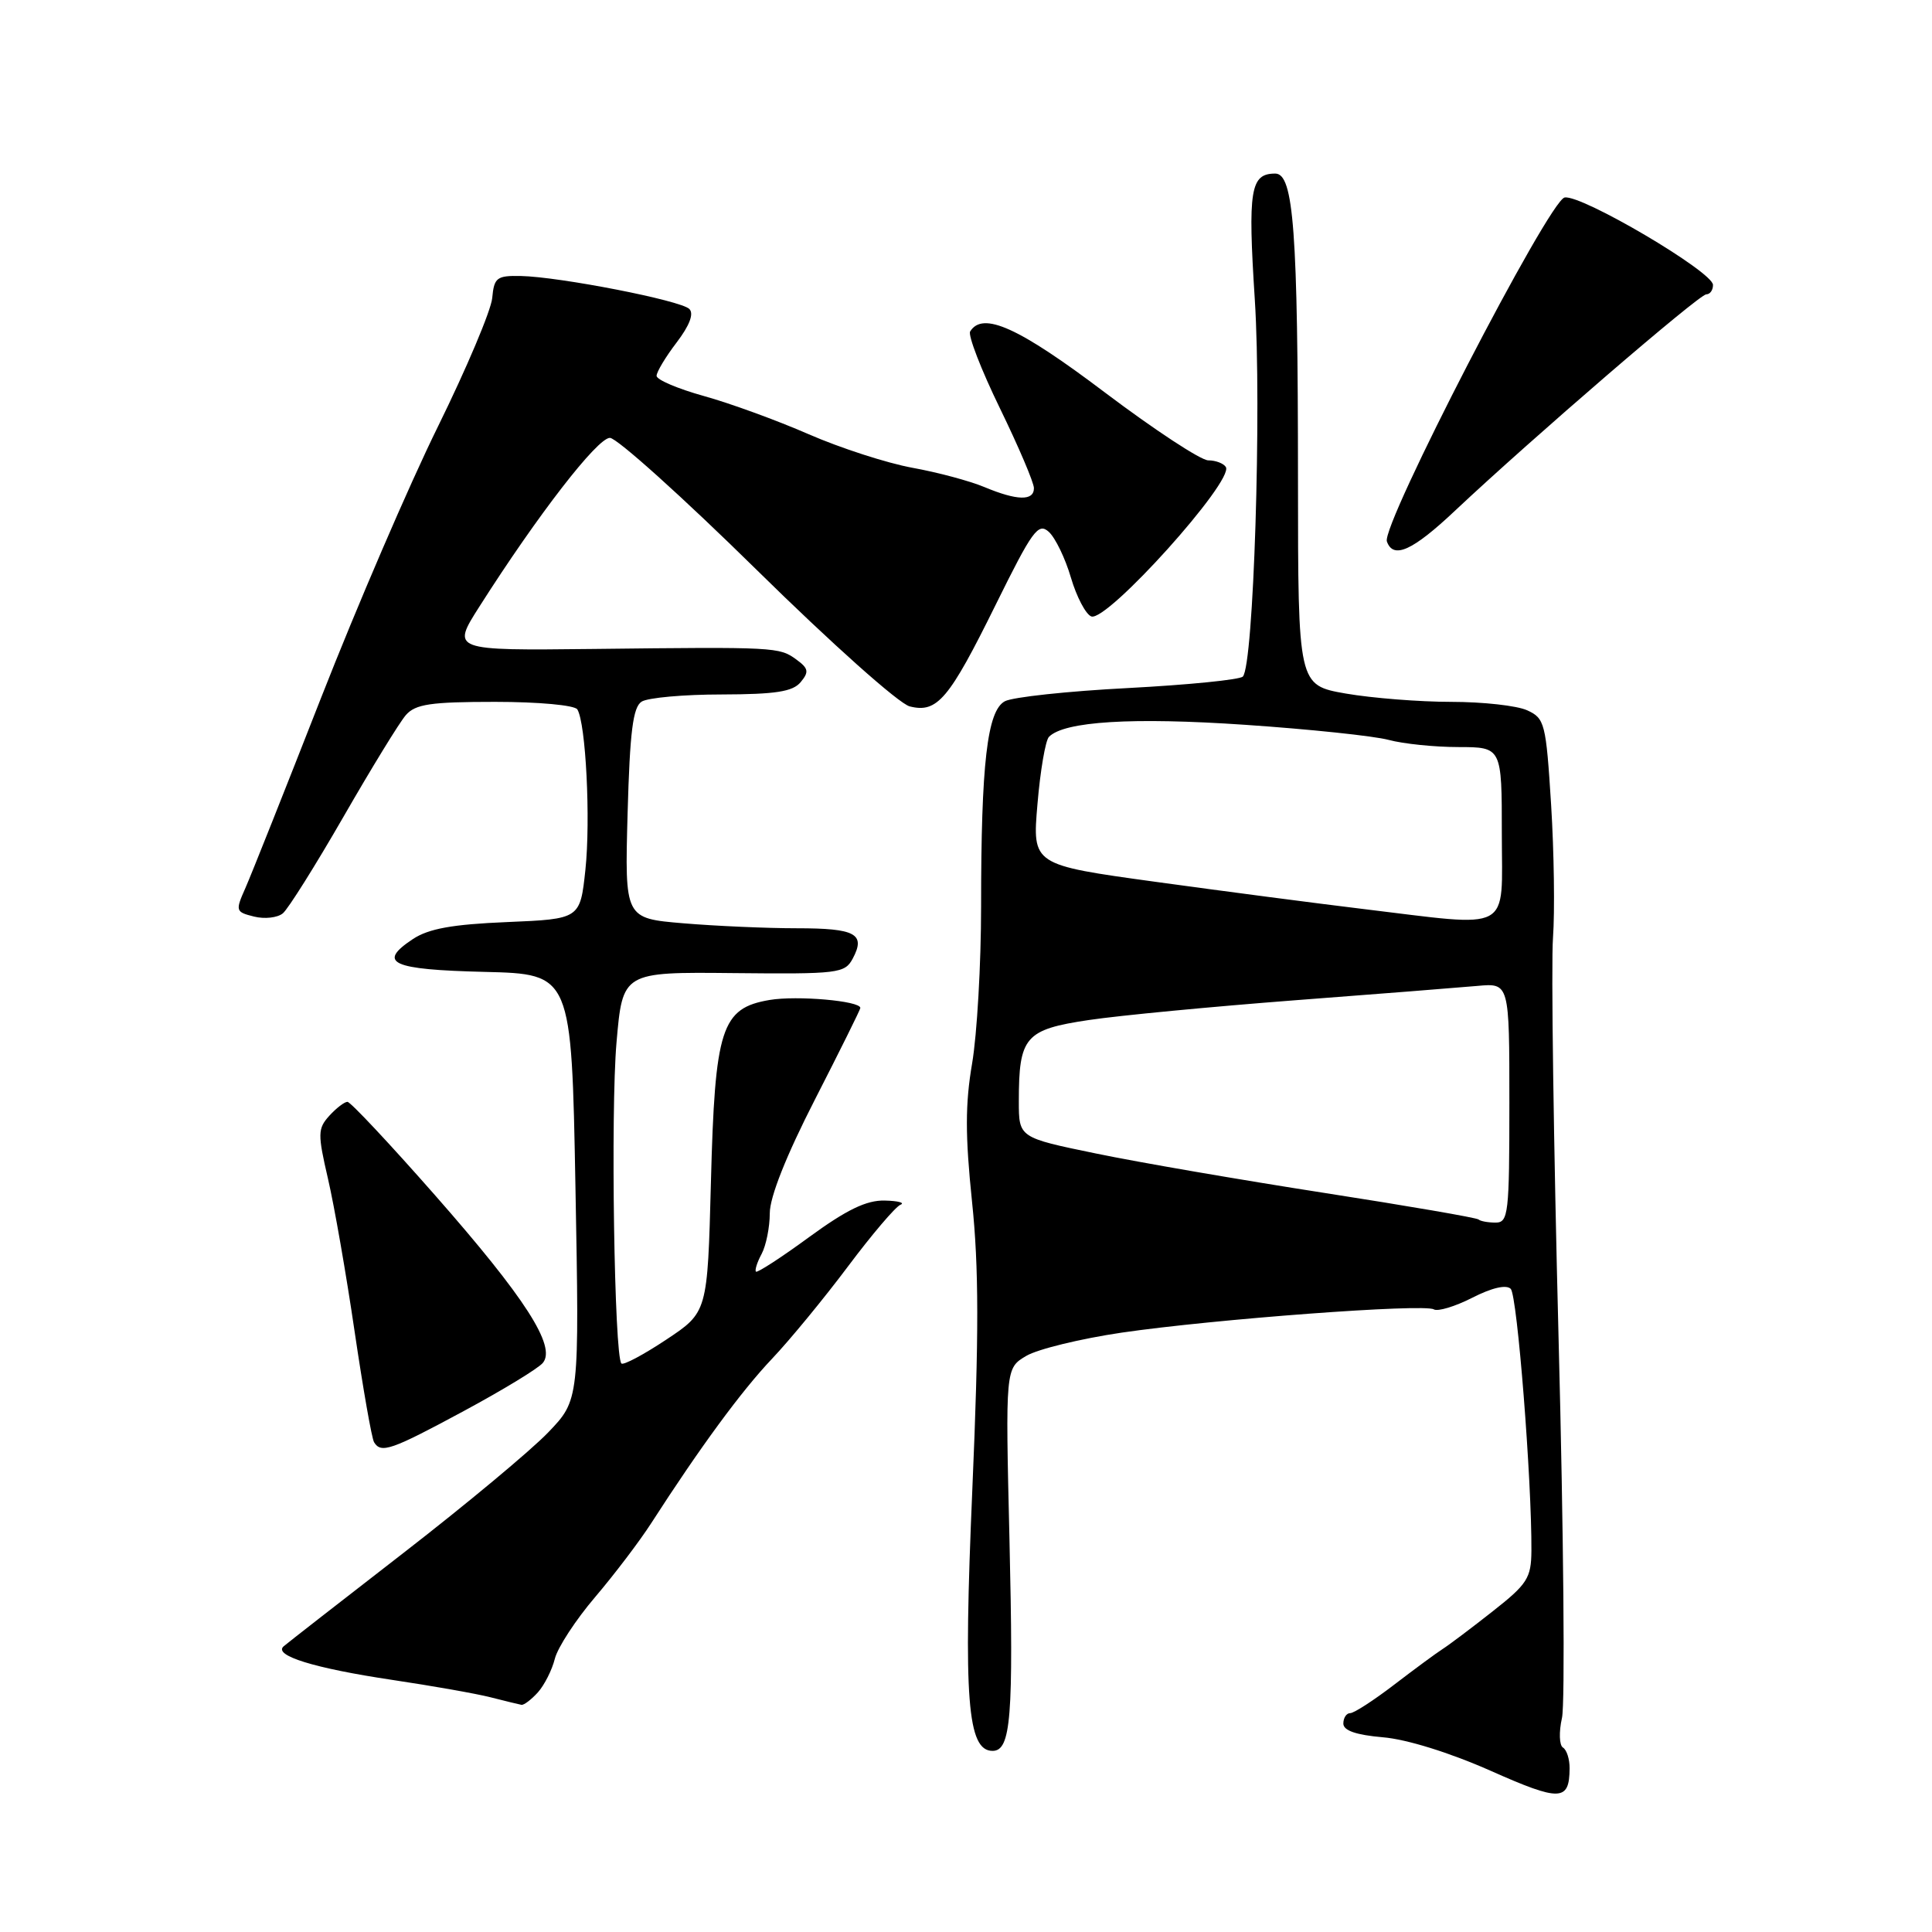 <?xml version="1.0" encoding="UTF-8" standalone="no"?>
<!DOCTYPE svg PUBLIC "-//W3C//DTD SVG 1.1//EN" "http://www.w3.org/Graphics/SVG/1.1/DTD/svg11.dtd" >
<svg xmlns="http://www.w3.org/2000/svg" xmlns:xlink="http://www.w3.org/1999/xlink" version="1.1" viewBox="0 0 256 256">
 <g >
 <path fill="currentColor"
d=" M 207.98 234.31 C 207.99 233.10 207.60 231.87 207.10 231.56 C 206.61 231.26 206.55 229.49 206.97 227.63 C 207.39 225.78 207.19 203.16 206.52 177.38 C 205.86 151.60 205.52 127.69 205.78 124.25 C 206.03 120.82 205.92 112.88 205.53 106.62 C 204.85 95.82 204.69 95.18 202.36 94.12 C 201.01 93.50 196.48 93.00 192.28 93.00 C 188.09 93.00 181.81 92.50 178.33 91.90 C 172.00 90.79 172.00 90.79 171.99 63.65 C 171.98 30.60 171.42 23.00 168.98 23.00 C 165.68 23.00 165.33 25.11 166.27 39.73 C 167.19 54.18 166.11 88.22 164.68 89.65 C 164.27 90.07 157.42 90.75 149.47 91.17 C 141.51 91.58 134.17 92.37 133.15 92.92 C 130.81 94.17 130.00 101.15 130.00 120.13 C 130.00 127.74 129.46 137.09 128.81 140.91 C 127.89 146.28 127.89 150.45 128.80 159.24 C 129.71 167.94 129.72 176.88 128.84 197.32 C 127.64 225.12 128.18 232.00 131.52 232.00 C 133.96 232.00 134.31 227.55 133.76 204.00 C 133.22 181.30 133.22 181.30 135.99 179.66 C 137.52 178.76 143.21 177.38 148.63 176.58 C 160.91 174.79 188.73 172.71 189.99 173.50 C 190.51 173.81 192.80 173.12 195.08 171.96 C 197.68 170.63 199.59 170.19 200.18 170.78 C 201.05 171.65 202.98 196.23 202.92 205.50 C 202.89 209.10 202.38 209.90 197.80 213.50 C 195.01 215.70 192.02 217.95 191.16 218.50 C 190.30 219.05 187.40 221.19 184.71 223.25 C 182.02 225.31 179.41 227.00 178.91 227.00 C 178.41 227.00 178.00 227.62 178.00 228.38 C 178.00 229.31 179.68 229.89 183.25 230.20 C 186.39 230.46 192.11 232.24 197.50 234.63 C 206.75 238.74 207.95 238.70 207.98 234.31 Z  M 71.27 224.25 C 72.13 223.29 73.15 221.28 73.52 219.79 C 73.89 218.31 76.29 214.63 78.85 211.63 C 81.41 208.62 84.76 204.21 86.29 201.83 C 92.77 191.77 98.26 184.29 102.30 180.04 C 104.67 177.54 109.19 172.04 112.36 167.81 C 115.52 163.59 118.65 159.91 119.31 159.64 C 119.96 159.38 119.03 159.12 117.23 159.08 C 114.81 159.02 112.19 160.29 107.23 163.91 C 103.53 166.62 100.35 168.68 100.17 168.50 C 99.99 168.32 100.32 167.26 100.92 166.15 C 101.51 165.04 102.00 162.61 102.00 160.76 C 102.00 158.61 104.17 153.14 108.00 145.66 C 111.30 139.21 114.00 133.77 114.00 133.56 C 114.00 132.62 105.62 131.89 101.98 132.50 C 95.57 133.59 94.73 136.21 94.20 156.69 C 93.75 173.88 93.75 173.88 88.28 177.51 C 85.27 179.51 82.60 180.93 82.34 180.67 C 81.40 179.73 80.90 147.24 81.69 138.15 C 82.50 128.79 82.50 128.79 97.19 128.94 C 111.09 129.08 111.94 128.98 112.99 127.02 C 114.74 123.74 113.37 123.00 105.59 123.00 C 101.58 123.00 94.81 122.70 90.54 122.34 C 82.78 121.69 82.78 121.69 83.16 107.79 C 83.46 96.93 83.87 93.70 85.02 92.97 C 85.84 92.45 90.61 92.02 95.63 92.02 C 102.78 92.00 105.04 91.65 106.09 90.39 C 107.22 89.03 107.14 88.57 105.52 87.39 C 103.26 85.74 102.81 85.71 78.66 85.99 C 59.81 86.20 59.81 86.20 63.54 80.35 C 71.25 68.23 79.17 58.00 80.82 58.02 C 81.74 58.03 90.49 65.90 100.25 75.50 C 110.18 85.27 119.11 93.24 120.54 93.60 C 124.19 94.52 125.74 92.69 131.95 80.10 C 136.80 70.28 137.57 69.21 138.97 70.47 C 139.83 71.25 141.15 73.97 141.90 76.53 C 142.65 79.08 143.87 81.40 144.60 81.68 C 146.66 82.47 163.55 63.70 162.43 61.88 C 162.13 61.40 161.08 61.00 160.10 61.00 C 159.12 61.00 152.96 56.95 146.41 52.01 C 134.99 43.38 130.22 41.22 128.55 43.92 C 128.24 44.42 130.01 49.00 132.49 54.09 C 134.97 59.19 137.00 63.95 137.00 64.68 C 137.00 66.40 134.78 66.35 130.44 64.54 C 128.51 63.73 124.21 62.58 120.88 61.98 C 117.55 61.37 111.38 59.38 107.16 57.54 C 102.95 55.70 96.69 53.42 93.25 52.47 C 89.81 51.51 87.00 50.32 87.00 49.80 C 87.00 49.29 88.19 47.30 89.65 45.39 C 91.37 43.13 91.97 41.57 91.34 40.94 C 90.21 39.81 74.18 36.68 69.00 36.57 C 65.82 36.51 65.47 36.78 65.22 39.50 C 65.06 41.15 61.83 48.80 58.04 56.50 C 54.24 64.20 47.27 80.40 42.53 92.50 C 37.79 104.60 33.29 115.92 32.52 117.66 C 31.17 120.70 31.21 120.84 33.66 121.45 C 35.05 121.80 36.77 121.61 37.48 121.02 C 38.19 120.43 41.80 114.67 45.51 108.23 C 49.22 101.78 52.94 95.71 53.78 94.75 C 55.05 93.30 57.05 93.00 65.60 93.00 C 71.36 93.00 76.15 93.44 76.50 94.00 C 77.63 95.83 78.27 108.62 77.57 115.24 C 76.87 121.77 76.87 121.77 67.18 122.18 C 59.94 122.48 56.80 123.05 54.71 124.43 C 49.93 127.60 51.84 128.48 64.20 128.78 C 75.73 129.06 75.73 129.06 76.25 157.28 C 76.77 185.50 76.77 185.50 72.63 189.81 C 70.36 192.18 61.75 199.35 53.50 205.74 C 45.25 212.13 38.09 217.71 37.59 218.14 C 36.16 219.36 41.62 221.05 52.00 222.60 C 57.23 223.38 63.08 224.41 65.00 224.90 C 66.92 225.39 68.77 225.84 69.10 225.90 C 69.42 225.95 70.40 225.21 71.27 224.25 Z  M 61.47 186.96 C 66.61 184.19 71.32 181.33 71.93 180.59 C 73.74 178.41 69.58 171.95 57.63 158.36 C 51.65 151.56 46.44 146.00 46.04 146.00 C 45.64 146.00 44.56 146.83 43.63 147.85 C 42.10 149.55 42.08 150.24 43.46 156.19 C 44.29 159.76 45.88 168.87 46.99 176.45 C 48.11 184.02 49.26 190.62 49.57 191.11 C 50.50 192.62 51.83 192.16 61.47 186.96 Z  M 192.82 67.65 C 202.91 58.16 225.15 39.00 226.09 39.00 C 226.59 39.00 226.99 38.44 226.98 37.75 C 226.96 36.01 209.55 25.75 207.32 26.17 C 205.26 26.55 183.00 69.61 183.77 71.75 C 184.62 74.13 187.17 72.98 192.82 67.65 Z  M 195.92 161.59 C 195.69 161.36 186.50 159.78 175.50 158.07 C 164.50 156.36 150.89 154.02 145.25 152.85 C 135.00 150.74 135.00 150.74 135.00 145.93 C 135.00 137.37 135.82 136.42 144.27 135.16 C 148.35 134.55 160.65 133.38 171.60 132.54 C 182.54 131.71 193.41 130.85 195.75 130.64 C 200.00 130.25 200.00 130.25 200.00 146.12 C 200.00 160.85 199.87 162.00 198.17 162.00 C 197.16 162.00 196.15 161.81 195.92 161.59 Z  M 180.50 120.43 C 174.45 119.70 162.14 118.09 153.14 116.85 C 136.78 114.60 136.78 114.60 137.47 106.55 C 137.84 102.12 138.53 98.11 138.99 97.64 C 140.99 95.58 150.04 95.02 164.97 96.04 C 173.51 96.62 182.07 97.52 184.00 98.04 C 185.93 98.56 190.09 98.99 193.25 98.99 C 199.00 99.00 199.00 99.00 199.00 110.50 C 199.00 123.76 200.67 122.86 180.50 120.43 Z "/>
</g>
</svg>